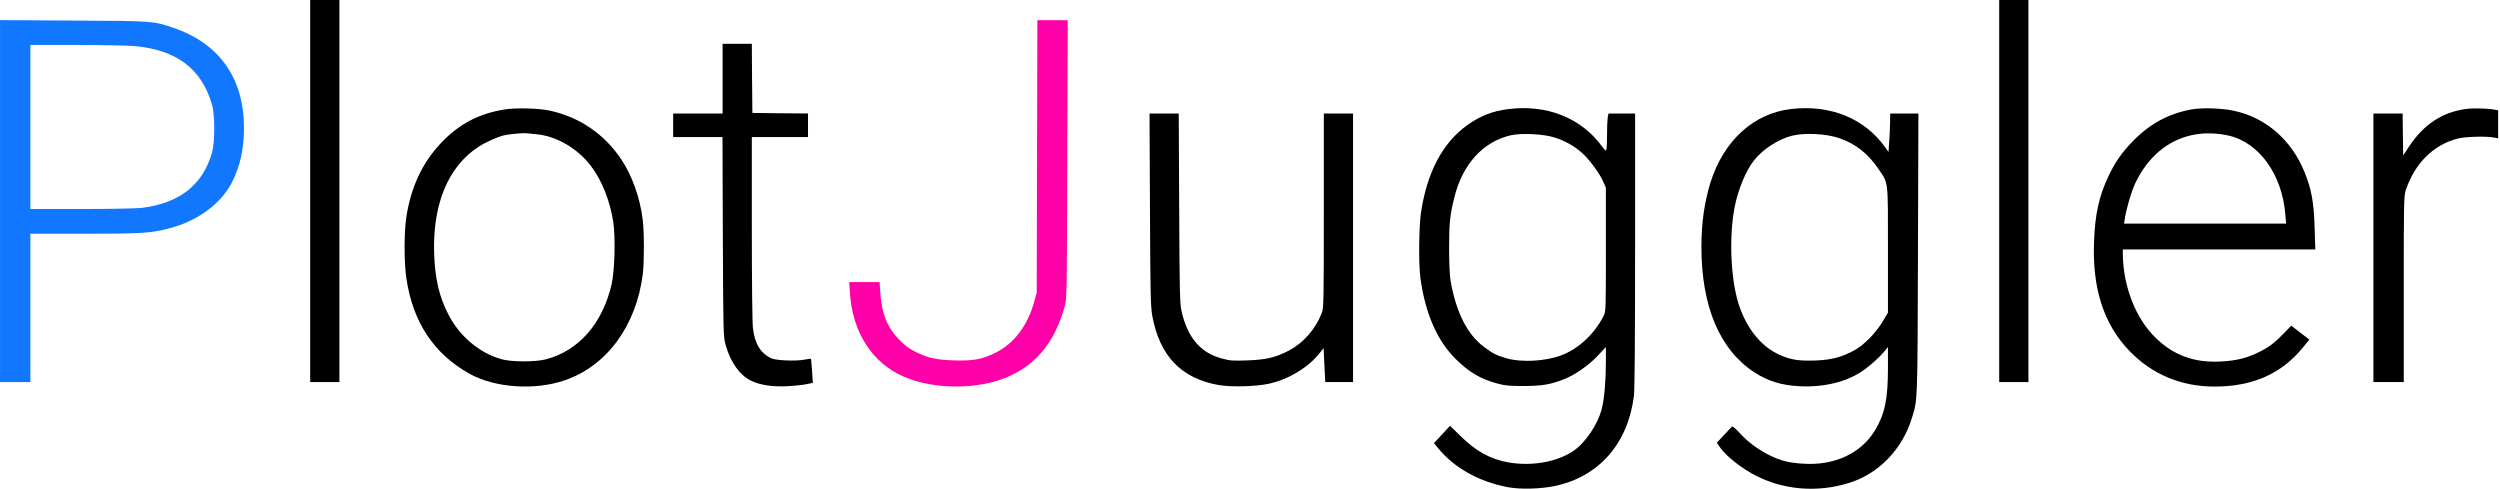 <svg width="1023" height="200" viewBox="0 0 1023 200" fill="none" xmlns="http://www.w3.org/2000/svg">
<g clip-path="url(#clip0_5_284)">
<path d="M126.928 78.174V156.347H132.906H138.884V78.174V-1.52588e-05H132.906H126.928V78.174Z" fill="black"/>
<path d="M818.074 78.174V156.347H824.052H830.03V78.174V-1.52588e-05H824.052H818.074V78.174Z" fill="black"/>
<path d="M0.011 82.266V156.347H6.219H12.427V125.997V95.648H34.729C58.227 95.648 61.768 95.418 69.447 93.394C81.035 90.313 90.508 83.324 94.969 74.495C98.326 67.827 99.797 61.021 99.843 52.422C99.843 31.913 89.726 17.658 70.597 11.266C62.688 8.599 62.917 8.599 30.268 8.415L0.011 8.231V82.266ZM54.962 18.854C72.206 20.371 82.461 28.096 86.737 42.766C87.979 46.996 87.979 58.262 86.737 62.539C82.875 75.782 73.448 83.14 57.951 85.071C55.79 85.301 44.8 85.531 33.258 85.531H12.427V51.962V18.394H31.188C41.489 18.394 52.203 18.624 54.962 18.854Z" fill="#1177FF"/>
<path d="M424.355 64.01L424.217 119.789L423.206 123.468C420.446 133.309 414.974 140.528 407.433 144.299C401.915 147.058 398.144 147.748 390.189 147.472C382.969 147.196 379.98 146.552 374.784 144.069C372.255 142.828 370.461 141.54 368.116 139.149C363.104 134.091 360.759 128.389 360.207 119.651L359.931 115.421H353.723H347.515L347.791 119.881C348.803 136.068 357.034 148.76 370.185 154.278C382.739 159.612 401.087 159.428 413.089 153.91C424.539 148.622 431.621 139.701 435.575 125.675C436.587 122.089 436.587 122.043 436.725 65.16L436.909 8.277H430.701H424.493L424.355 64.01Z" fill="#FF00A8"/>
<path d="M295.691 32.189V46.444H285.574H275.458V51.273V56.101H285.574H295.645L295.783 96.889C295.967 137.31 295.967 137.769 296.978 141.31C298.91 148.208 302.726 153.542 307.233 155.749C310.866 157.543 315.97 158.324 321.902 158.049C324.799 157.911 328.386 157.543 329.903 157.221L332.616 156.669L332.294 151.795C332.11 149.128 331.926 146.874 331.834 146.828C331.788 146.736 330.501 146.92 328.983 147.196C325.627 147.84 317.579 147.518 315.694 146.644C311.279 144.667 308.842 140.666 308.106 134.275C307.831 132.067 307.647 114.409 307.647 93.21V56.101H319.143H330.639V51.273V46.444L319.281 46.352L307.877 46.214L307.739 32.051L307.647 17.934H301.669H295.691V32.189Z" fill="black"/>
<path d="M206.481 44.789C195.904 46.49 187.765 50.767 180.408 58.584C172.774 66.632 168.13 76.656 166.244 88.98C165.325 95.05 165.325 107.696 166.29 113.903C168.958 131.883 177.557 144.851 192.226 152.99C202.618 158.738 218.943 159.842 231.128 155.611C248.373 149.679 260.375 133.263 263.042 112.11C263.639 107.144 263.639 95.142 262.996 89.9C261.892 80.887 258.719 72.012 254.259 65.252C247.223 54.767 237.152 47.916 224.875 45.249C220.46 44.283 211.125 44.053 206.481 44.789ZM219.678 54.951C227.772 55.733 236.325 60.745 241.751 67.827C246.303 73.805 249.568 82.036 250.948 90.819C251.913 97.165 251.546 110.822 250.258 116.387C246.533 132.389 236.877 143.425 223.495 147.012C219.218 148.162 209.194 148.162 205.101 146.966C195.996 144.345 187.857 137.401 183.351 128.435C179.626 121.123 177.97 113.857 177.649 103.465C177.051 83.37 183.489 68.011 195.904 60.01C198.755 58.17 203.4 56.101 206.113 55.411C208.044 54.905 213.93 54.354 215.448 54.538C216.23 54.63 218.115 54.813 219.678 54.951Z" fill="black"/>
<path d="M617.122 44.651C610.776 45.433 605.626 47.456 600.383 51.227C590.267 58.446 583.829 70.724 581.438 87.233C580.61 93.165 580.472 107.925 581.208 113.582C583.139 128.067 588.06 139.425 595.693 146.92C601.119 152.3 605.764 155.06 612.569 156.899C615.834 157.819 617.49 157.957 623.56 157.957C631.239 157.911 634.366 157.359 640.068 155.151C644.574 153.358 650.185 149.449 653.863 145.495L657.128 142V148.438C657.128 155.795 656.484 163.153 655.473 167.153C653.817 173.821 648.529 181.501 643.471 184.765C636.665 189.134 626.687 190.835 617.352 189.226C609.81 187.892 604.108 184.765 597.532 178.328L593.348 174.235L590.083 177.776L586.772 181.317L588.473 183.386C595.141 191.525 605.304 197.181 617.214 199.389C622.226 200.308 630.457 200.078 636.205 198.883C654.323 195.066 666.187 181.501 668.624 161.865C668.9 159.382 669.084 138.045 669.084 102.223V46.444H663.612H658.186L657.864 48.146C657.726 49.111 657.588 52.514 657.588 55.733C657.588 58.998 657.404 61.619 657.174 61.619C656.944 61.619 656.117 60.745 655.335 59.642C646.874 48.192 632.802 42.628 617.122 44.651ZM636.205 56.285C640.39 57.618 644.391 59.872 647.426 62.631C650.415 65.344 654.277 70.54 655.841 73.897L657.128 76.794V102.085C657.128 127.055 657.128 127.423 656.163 129.354C652.346 136.804 645.816 142.828 638.734 145.449C632.251 147.84 622.824 148.346 616.708 146.69C612.615 145.541 610.776 144.621 607.235 141.954C600.383 136.804 595.923 127.975 593.578 114.961C593.21 112.754 592.98 107.834 592.98 101.396C592.98 91.095 593.302 88.06 595.141 80.703C598.498 67.137 606.867 57.986 618.179 55.365C622.686 54.354 631.607 54.813 636.205 56.285Z" fill="black"/>
<path d="M732.911 44.605C717.598 46.398 705.412 57.48 699.986 74.495C697.457 82.542 696.215 91.187 696.215 101.12C696.215 125.262 703.71 143.104 717.736 152.254C723.392 155.979 728.956 157.681 736.497 158.048C746.338 158.554 755.627 156.255 762.157 151.795C765.1 149.771 768.916 146.368 770.894 144.023L772.549 142V150.921C772.503 163.383 771.308 169.223 767.399 175.844C761.743 185.455 750.707 190.651 737.693 189.732C731.899 189.364 728.818 188.582 724.174 186.329C719.483 184.03 715.115 180.811 711.712 176.994C710.194 175.339 708.907 174.281 708.723 174.557C708.493 174.787 707.021 176.35 705.412 178.052L702.515 181.179L703.802 183.018C706.332 186.697 712.677 191.663 718.517 194.652C729.968 200.492 743.487 201.596 756.271 197.733C768.686 194.008 778.527 183.846 782.436 170.786C784.689 163.291 784.643 165.268 784.827 104.017L785.011 46.444H779.263H773.469L773.423 50.215C773.377 52.33 773.239 55.871 773.055 58.124L772.779 62.171L771.354 60.194C762.892 48.376 748.959 42.766 732.911 44.605ZM752.408 56.469C759.26 58.768 764.364 62.769 768.778 69.299C772.779 75.231 772.549 73.115 772.549 102.177V127.929L770.388 131.561C767.721 136.068 762.8 141.126 759.076 143.196C753.879 146.093 749.603 147.242 743.027 147.518C739.348 147.656 736.083 147.518 734.29 147.15C724.128 145.173 716.494 137.999 712.08 126.273C708.309 116.295 707.297 97.855 709.78 84.887C711.206 77.576 714.379 69.896 717.736 65.62C721.368 61.067 727.622 56.975 733.232 55.549C738.337 54.262 747.12 54.675 752.408 56.469Z" fill="black"/>
<path d="M896.707 44.789C887.142 46.536 879.463 50.767 872.243 58.308C868.013 62.769 865.484 66.448 862.817 72.012C858.954 80.151 857.298 87.6 856.885 98.637C856.103 117.996 860.793 132.619 871.37 143.609C880.567 153.174 892.523 158.186 906.18 158.186C921.723 158.186 933.541 152.99 942.278 142.276L944.991 138.965L941.266 136.114L937.587 133.263L934.276 136.666C930.46 140.62 927.839 142.506 923.24 144.621C918.55 146.736 914.733 147.61 908.663 147.932C897.995 148.484 889.672 145.495 882.314 138.459C873.991 130.55 868.749 117.214 868.657 103.787V102.085H908.019H947.428L947.152 93.21C946.83 82.864 945.91 77.622 943.105 70.632C937.771 57.297 927.149 48.054 913.951 45.295C908.939 44.237 900.984 44.007 896.707 44.789ZM911.836 55.457C924.344 58.216 933.817 71.322 935.15 87.646L935.472 91.509H902.317H869.162L869.438 89.762C870.036 85.577 872.059 78.633 873.715 75.047C881.118 59.228 895.512 51.87 911.836 55.457Z" fill="black"/>
<path d="M1009 44.605C999.206 45.984 991.803 50.905 985.779 59.964L983.388 63.596L983.25 54.997L983.158 46.444H977.18H971.202V101.396V156.347H977.41H983.618V118.272C983.618 82.266 983.664 80.013 984.491 77.668C988.262 66.677 995.758 59.274 1005.69 56.699C1008.86 55.917 1017.37 55.641 1020.54 56.285L1022.24 56.607V50.905V45.157L1020.77 44.881C1018.06 44.329 1011.9 44.191 1009 44.605Z" fill="black"/>
<path d="M470.569 85.623C470.707 119.835 470.845 125.4 471.489 129.124C474.478 145.587 483.353 154.876 498.62 157.543C503.724 158.462 513.841 158.186 519.175 157.037C527.406 155.243 535.729 150.139 540.42 143.977L541.615 142.414L541.937 149.357L542.305 156.347H547.961H553.663V101.396V46.444H547.685H541.707V86.221C541.707 124.112 541.661 126.043 540.834 128.159C538.259 134.734 533.292 140.39 527.452 143.425C521.934 146.322 518.163 147.196 510.438 147.472C504.506 147.702 503.356 147.61 499.953 146.69C491.216 144.345 486.02 138.229 483.491 127.377C482.801 124.296 482.663 119.881 482.525 85.163L482.341 46.444H476.363H470.385L470.569 85.623Z" fill="black"/>
</g>
<defs>
<clipPath id="clip0_5_284">
<rect width="1022.23" height="200" fill="white" transform="translate(0.011)"/>
</clipPath>
</defs>
</svg>
